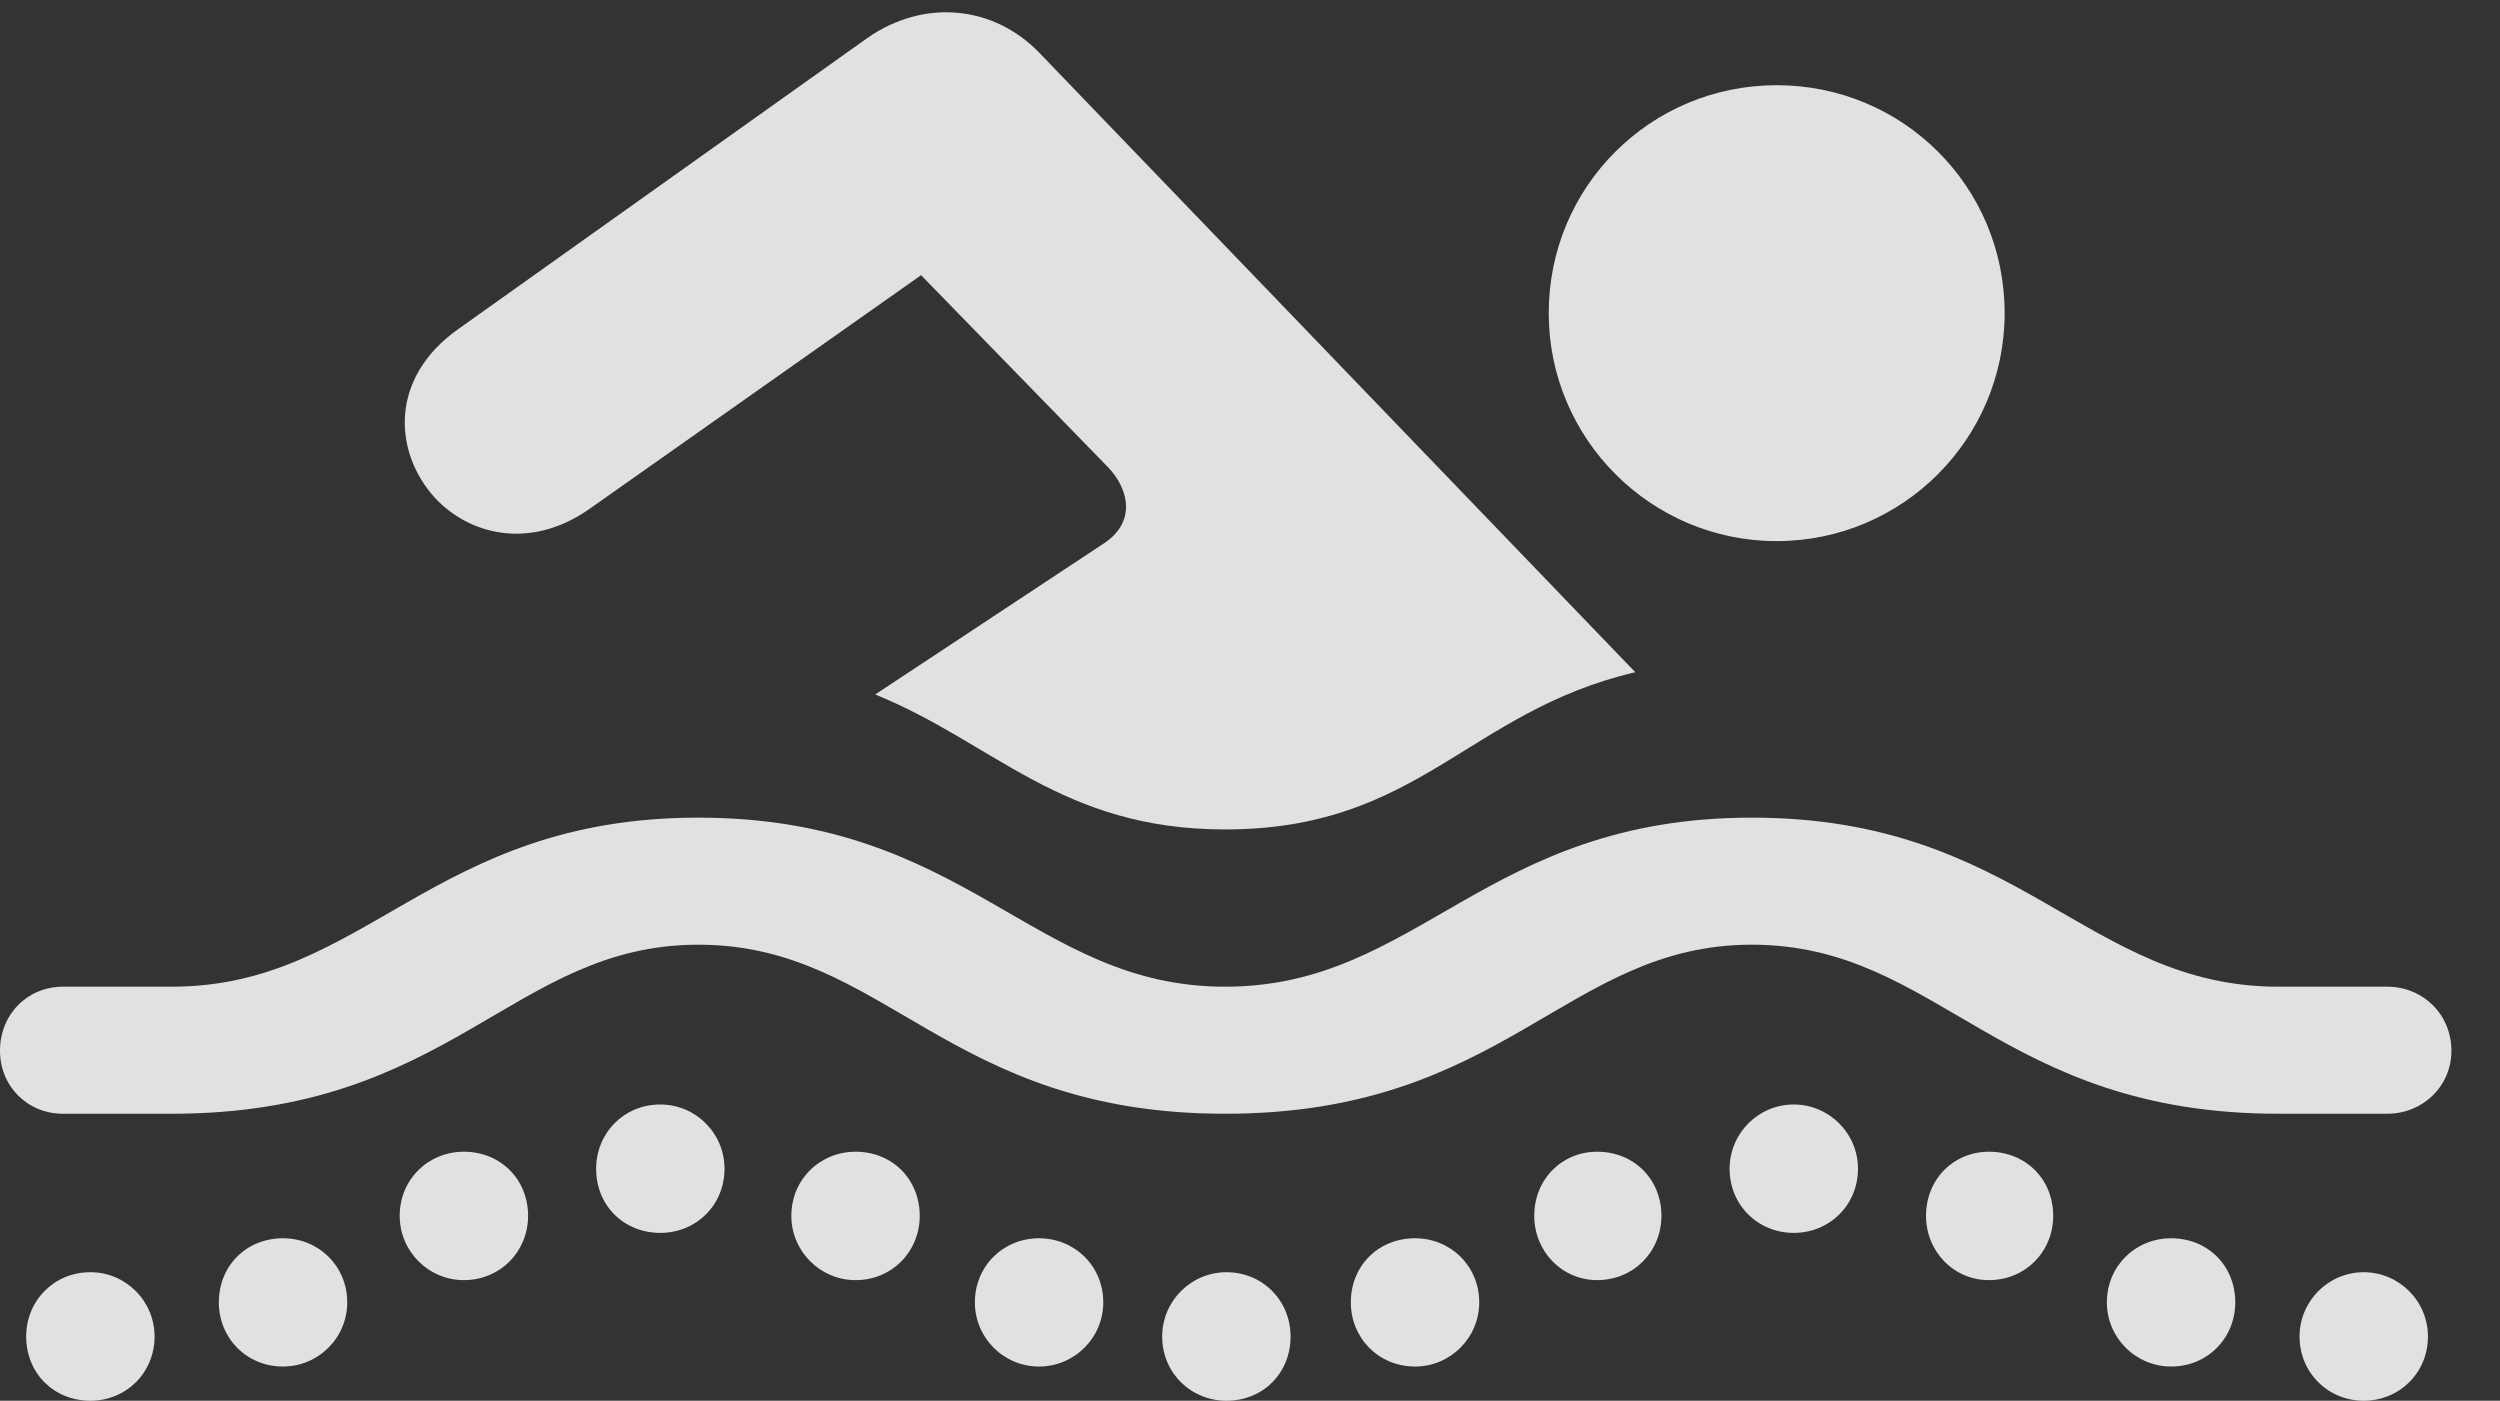 <?xml version="1.0" encoding="UTF-8"?>
<!--Generator: Apple Native CoreSVG 341-->
<!DOCTYPE svg
PUBLIC "-//W3C//DTD SVG 1.1//EN"
       "http://www.w3.org/Graphics/SVG/1.1/DTD/svg11.dtd">
<svg version="1.1" xmlns="http://www.w3.org/2000/svg" xmlns:xlink="http://www.w3.org/1999/xlink" viewBox="0 0 18.633 10.44">
 <rect x="0" y="0" width="18.633" height="10.44" fill="#333333" stroke="none"/>
 <g>
  <rect height="10.44" opacity="0" width="18.633" x="0" y="0"/>
  <path d="M13.242 4.033C14.18 4.033 14.941 3.271 14.941 2.334C14.941 1.387 14.18 0.635 13.242 0.635C12.305 0.635 11.543 1.387 11.543 2.334C11.543 3.271 12.305 4.033 13.242 4.033ZM6.523 5.176C7.412 5.537 7.91 6.182 9.131 6.182C10.576 6.182 10.938 5.303 12.188 5.01L7.744 0.391C7.402 0.039 6.885-0.01 6.465 0.283L3.418 2.451C2.891 2.822 2.939 3.379 3.242 3.711C3.496 3.984 3.945 4.102 4.385 3.799L6.865 2.051L8.262 3.486C8.418 3.652 8.467 3.896 8.223 4.053ZM0.469 8.301L1.279 8.301C3.369 8.301 3.818 7.041 5.205 7.041C6.602 7.041 7.051 8.301 9.131 8.301C11.221 8.301 11.67 7.041 13.057 7.041C14.453 7.041 14.902 8.301 16.982 8.301L17.793 8.301C18.057 8.301 18.271 8.096 18.271 7.832C18.271 7.559 18.057 7.354 17.793 7.354L16.982 7.354C15.547 7.354 15.059 6.094 13.057 6.094C11.065 6.094 10.576 7.354 9.131 7.354C7.695 7.354 7.207 6.094 5.205 6.094C3.213 6.094 2.725 7.354 1.279 7.354L0.469 7.354C0.205 7.354 0 7.559 0 7.832C0 8.096 0.205 8.301 0.469 8.301ZM0.674 10.44C0.938 10.44 1.152 10.234 1.152 9.961C1.152 9.697 0.938 9.482 0.674 9.482C0.4 9.482 0.195 9.697 0.195 9.961C0.195 10.234 0.4 10.44 0.674 10.44ZM2.109 10.185C2.373 10.185 2.588 9.971 2.588 9.707C2.588 9.434 2.373 9.229 2.109 9.229C1.836 9.229 1.631 9.434 1.631 9.707C1.631 9.971 1.836 10.185 2.109 10.185ZM3.457 9.541C3.73 9.541 3.936 9.326 3.936 9.062C3.936 8.789 3.73 8.584 3.457 8.584C3.193 8.584 2.979 8.789 2.979 9.062C2.979 9.326 3.193 9.541 3.457 9.541ZM4.922 9.189C5.186 9.189 5.4 8.984 5.4 8.711C5.4 8.447 5.186 8.232 4.922 8.232C4.648 8.232 4.443 8.447 4.443 8.711C4.443 8.984 4.648 9.189 4.922 9.189ZM6.377 9.541C6.65 9.541 6.855 9.326 6.855 9.062C6.855 8.789 6.65 8.584 6.377 8.584C6.113 8.584 5.898 8.789 5.898 9.062C5.898 9.326 6.113 9.541 6.377 9.541ZM7.744 10.185C8.008 10.185 8.223 9.971 8.223 9.707C8.223 9.434 8.008 9.229 7.744 9.229C7.48 9.229 7.266 9.434 7.266 9.707C7.266 9.971 7.48 10.185 7.744 10.185ZM9.141 10.44C9.414 10.44 9.619 10.234 9.619 9.961C9.619 9.697 9.414 9.482 9.141 9.482C8.877 9.482 8.662 9.697 8.662 9.961C8.662 10.234 8.877 10.44 9.141 10.44ZM10.547 10.185C10.81 10.185 11.025 9.971 11.025 9.707C11.025 9.434 10.81 9.229 10.547 9.229C10.273 9.229 10.068 9.434 10.068 9.707C10.068 9.971 10.273 10.185 10.547 10.185ZM11.904 9.541C12.178 9.541 12.383 9.326 12.383 9.062C12.383 8.789 12.178 8.584 11.904 8.584C11.641 8.584 11.435 8.789 11.435 9.062C11.435 9.326 11.641 9.541 11.904 9.541ZM13.369 9.189C13.633 9.189 13.848 8.984 13.848 8.711C13.848 8.447 13.633 8.232 13.369 8.232C13.105 8.232 12.891 8.447 12.891 8.711C12.891 8.984 13.105 9.189 13.369 9.189ZM14.824 9.541C15.098 9.541 15.303 9.326 15.303 9.062C15.303 8.789 15.098 8.584 14.824 8.584C14.56 8.584 14.355 8.789 14.355 9.062C14.355 9.326 14.56 9.541 14.824 9.541ZM16.182 10.185C16.455 10.185 16.66 9.971 16.66 9.707C16.66 9.434 16.455 9.229 16.182 9.229C15.918 9.229 15.703 9.434 15.703 9.707C15.703 9.971 15.918 10.185 16.182 10.185ZM17.617 10.44C17.881 10.44 18.096 10.234 18.096 9.961C18.096 9.697 17.881 9.482 17.617 9.482C17.354 9.482 17.139 9.697 17.139 9.961C17.139 10.234 17.354 10.44 17.617 10.44Z" fill="white" fill-opacity="0.85"/>
 </g>
</svg>
